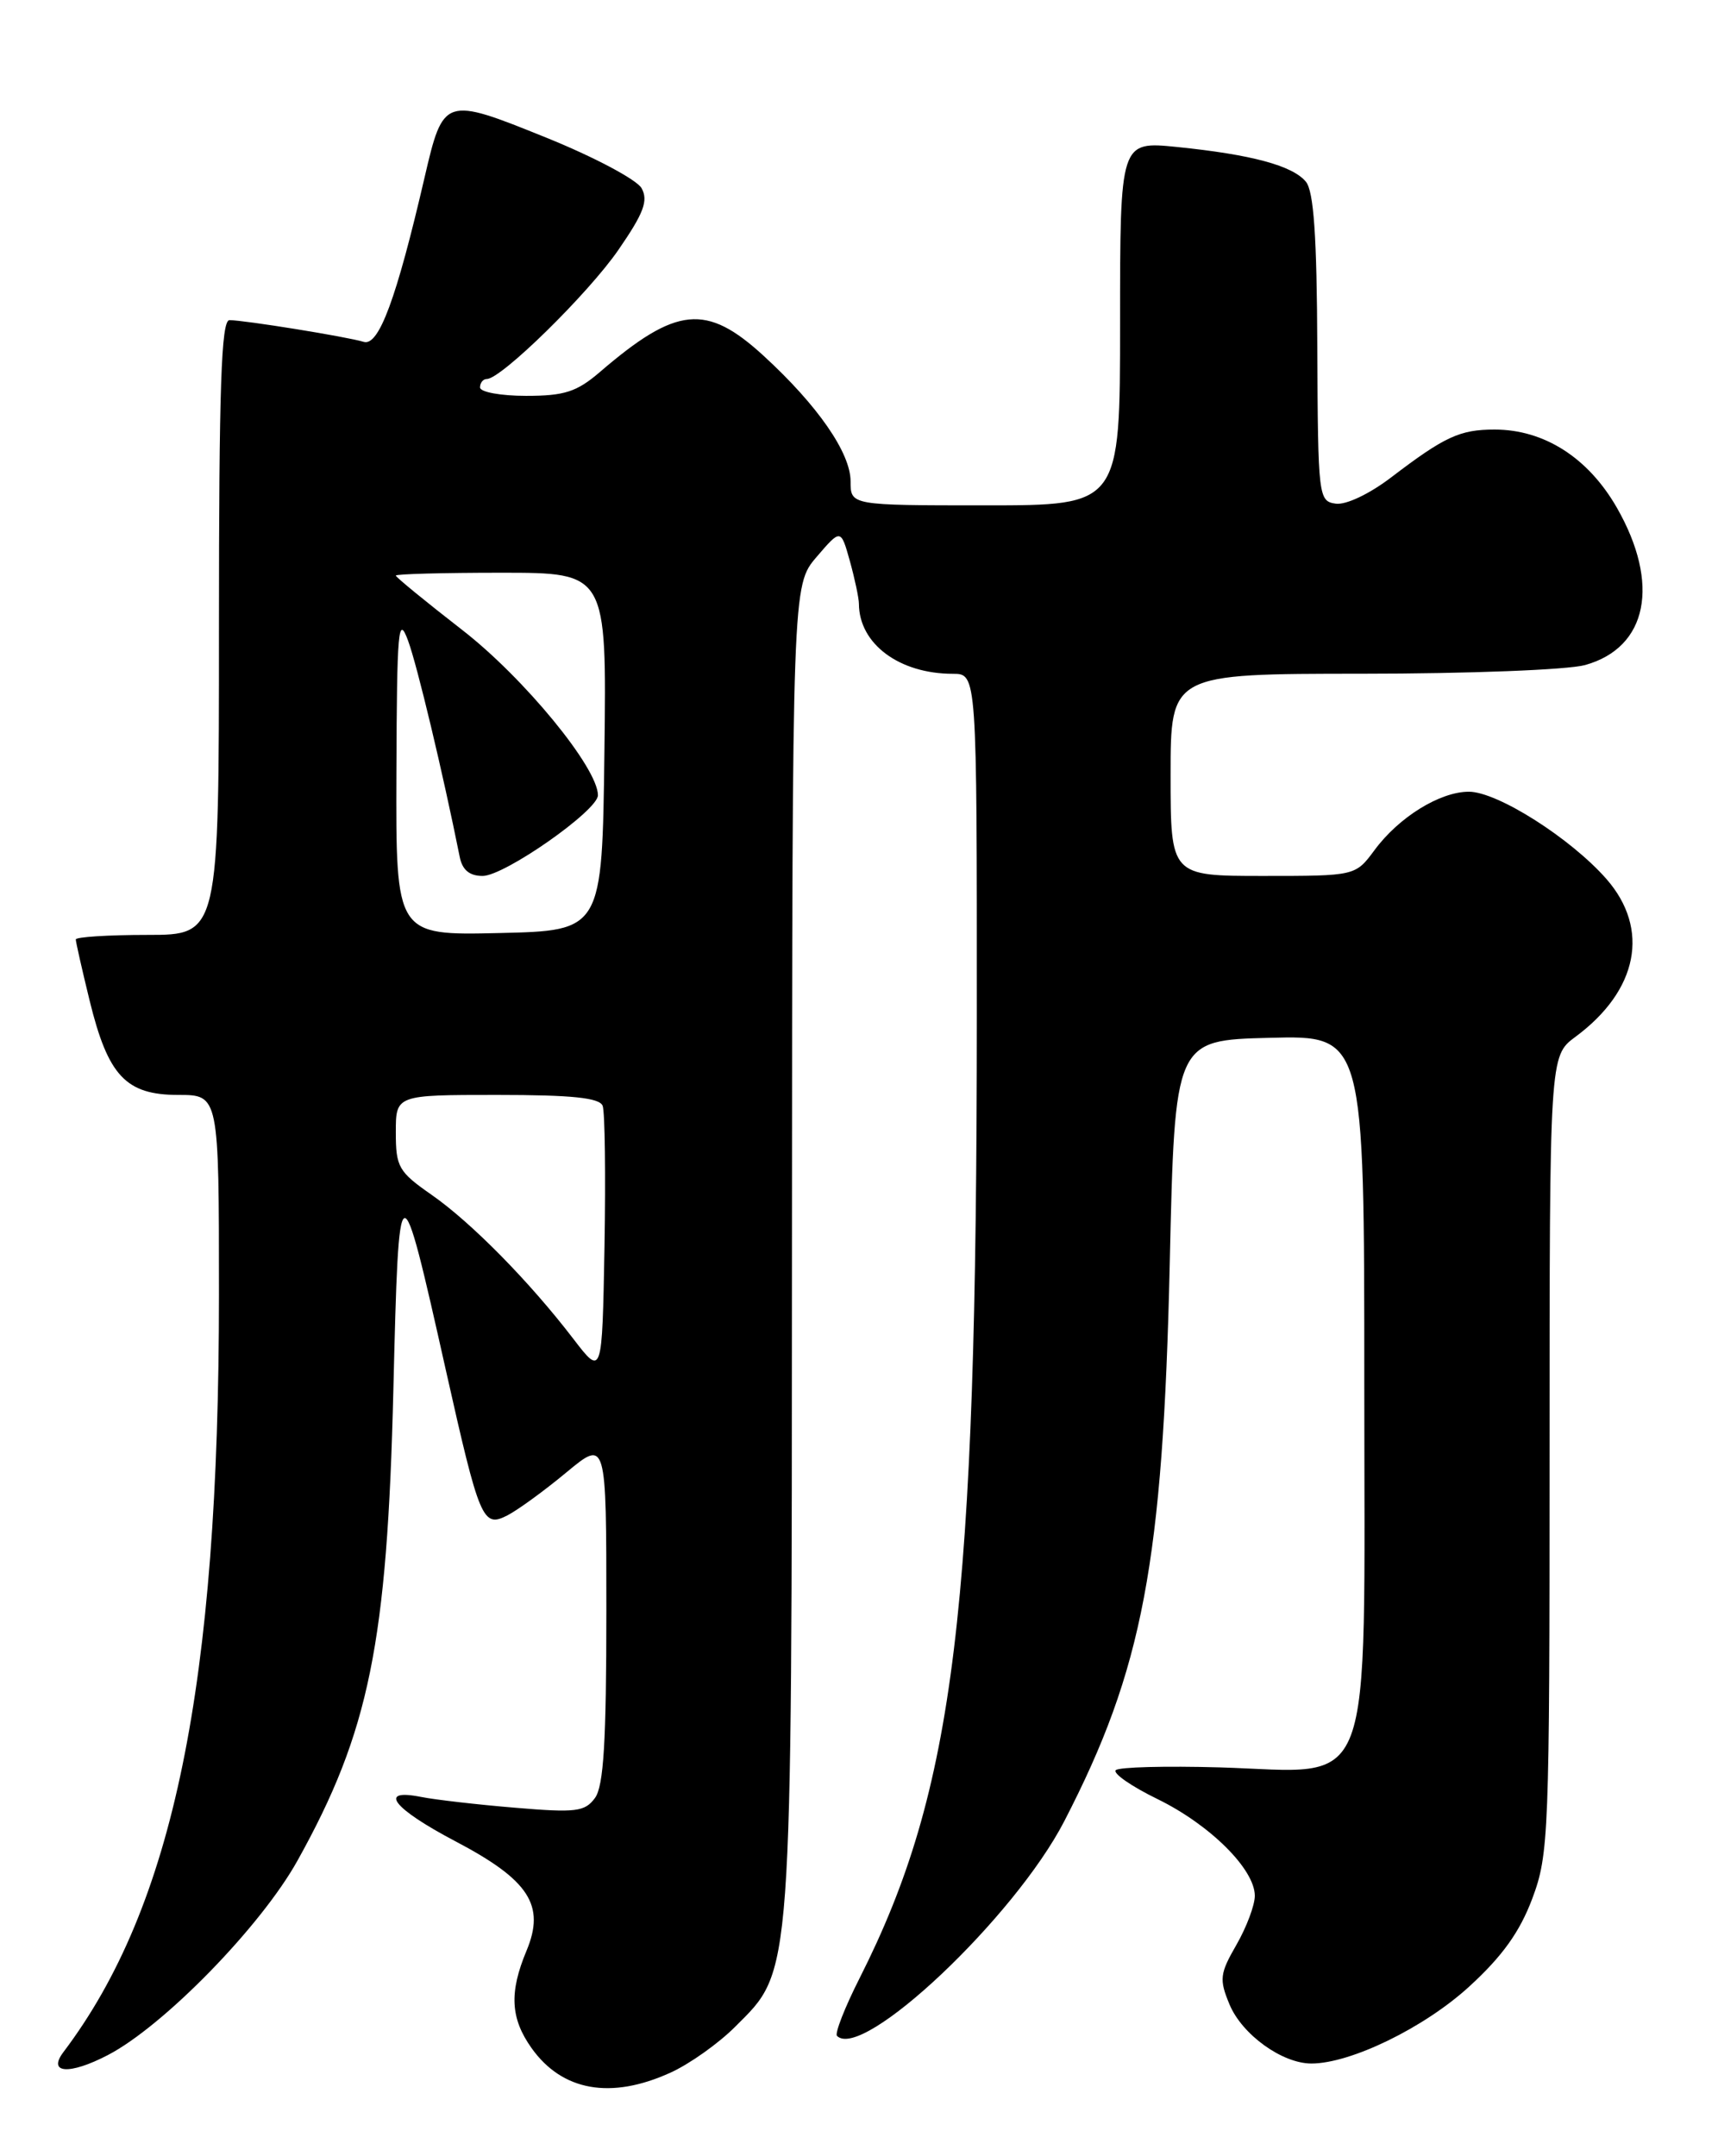 <?xml version="1.0" encoding="UTF-8" standalone="no"?>
<!DOCTYPE svg PUBLIC "-//W3C//DTD SVG 1.1//EN" "http://www.w3.org/Graphics/SVG/1.1/DTD/svg11.dtd" >
<svg xmlns="http://www.w3.org/2000/svg" xmlns:xlink="http://www.w3.org/1999/xlink" version="1.1" viewBox="0 0 204 256">
 <g >
 <path fill="currentColor"
d=" M 79.60 246.09 C 81.86 245.07 85.33 242.61 87.31 240.62 C 94.14 233.79 94.00 235.80 94.04 148.07 C 94.08 69.50 94.08 69.50 96.96 66.13 C 99.84 62.77 99.84 62.77 100.92 66.63 C 101.51 68.76 101.99 71.04 101.99 71.70 C 102.02 76.45 106.78 80.00 113.15 80.00 C 116.00 80.00 116.00 80.00 115.99 120.75 C 115.98 191.16 113.38 212.48 102.08 234.85 C 100.31 238.34 99.10 241.44 99.39 241.72 C 102.39 244.73 120.48 227.65 126.38 216.22 C 135.70 198.18 138.09 185.55 138.90 150.00 C 139.50 123.50 139.50 123.50 150.75 123.22 C 162.00 122.93 162.00 122.93 162.00 164.39 C 162.00 214.29 163.47 210.40 144.83 209.84 C 138.42 209.66 132.86 209.80 132.49 210.17 C 132.12 210.55 134.36 212.10 137.48 213.62 C 143.70 216.67 149.00 221.94 149.00 225.09 C 149.00 226.20 148.02 228.81 146.82 230.90 C 144.84 234.33 144.76 235.01 145.99 237.97 C 147.47 241.55 152.23 244.99 155.71 245.00 C 160.38 245.00 169.10 240.76 174.44 235.88 C 178.39 232.27 180.46 229.38 181.95 225.41 C 183.91 220.16 184.00 217.88 184.00 172.65 C 184.00 125.38 184.00 125.38 187.06 123.11 C 194.52 117.60 195.95 110.30 190.75 104.36 C 186.50 99.52 177.80 94.00 174.42 94.00 C 170.98 94.00 166.10 97.02 163.21 100.94 C 160.94 104.00 160.94 104.00 149.97 104.00 C 139.00 104.00 139.00 104.00 139.00 92.00 C 139.00 80.00 139.00 80.00 161.75 79.99 C 174.32 79.99 186.17 79.53 188.22 78.96 C 195.65 76.89 197.17 69.32 191.98 60.26 C 188.58 54.34 183.35 51.00 177.47 51.00 C 173.35 51.00 171.54 51.84 165.23 56.65 C 162.62 58.65 159.82 59.97 158.61 59.80 C 156.56 59.51 156.50 59.02 156.42 41.31 C 156.37 28.03 156.00 22.70 155.06 21.57 C 153.47 19.66 148.61 18.35 139.75 17.45 C 133.00 16.77 133.00 16.77 133.00 38.38 C 133.00 60.00 133.00 60.00 117.00 60.00 C 101.00 60.00 101.00 60.00 101.00 57.15 C 101.00 53.77 97.09 48.13 90.68 42.25 C 83.87 36.00 80.33 36.35 71.22 44.18 C 68.48 46.53 67.02 47.00 62.47 47.00 C 59.46 47.00 57.00 46.55 57.00 46.00 C 57.00 45.45 57.36 45.00 57.80 45.00 C 59.52 45.00 69.85 34.86 73.43 29.67 C 76.45 25.29 77.00 23.82 76.18 22.34 C 75.61 21.33 70.51 18.62 64.83 16.33 C 52.76 11.45 52.64 11.49 50.41 21.09 C 47.07 35.49 44.98 41.13 43.19 40.59 C 41.19 39.98 29.05 38.02 27.25 38.01 C 26.27 38.00 26.00 45.96 26.00 74.50 C 26.00 111.00 26.00 111.00 17.50 111.00 C 12.82 111.00 9.00 111.25 9.00 111.54 C 9.00 111.84 9.74 115.11 10.64 118.79 C 12.83 127.74 14.95 130.00 21.17 130.00 C 26.00 130.00 26.00 130.00 26.00 153.76 C 26.00 200.09 20.60 226.35 7.54 243.63 C 5.60 246.19 8.23 246.38 12.80 244.00 C 19.44 240.55 30.99 228.71 35.33 220.90 C 43.84 205.61 45.98 195.10 46.71 165.00 C 47.36 138.25 47.46 138.21 52.94 162.67 C 56.95 180.54 57.32 181.42 60.25 179.92 C 61.49 179.28 64.64 176.99 67.25 174.82 C 72.00 170.88 72.00 170.88 72.00 191.25 C 72.00 206.78 71.68 212.06 70.65 213.47 C 69.45 215.11 68.39 215.24 61.16 214.63 C 56.69 214.26 51.67 213.68 50.01 213.35 C 44.80 212.31 46.64 214.70 54.05 218.60 C 62.83 223.21 64.78 226.20 62.52 231.61 C 60.45 236.56 60.61 239.64 63.12 243.17 C 66.76 248.28 72.54 249.30 79.60 246.09 Z  M 68.08 158.96 C 62.87 152.16 55.97 145.15 51.25 141.86 C 47.33 139.13 47.00 138.56 47.00 134.45 C 47.00 130.00 47.00 130.00 59.03 130.00 C 67.94 130.00 71.19 130.34 71.56 131.29 C 71.83 132.00 71.93 139.52 71.78 148.00 C 71.50 163.42 71.50 163.42 68.08 158.96 Z  M 47.07 91.78 C 47.13 74.63 47.29 72.90 48.46 76.08 C 49.55 79.04 52.59 91.77 54.59 101.75 C 54.90 103.29 55.75 104.00 57.31 104.00 C 59.90 104.00 71.00 96.23 71.00 94.42 C 71.00 91.17 62.22 80.48 54.88 74.79 C 50.55 71.43 47.00 68.52 47.00 68.34 C 47.00 68.15 52.63 68.00 59.52 68.00 C 72.04 68.00 72.04 68.00 71.77 89.25 C 71.50 110.50 71.50 110.50 59.25 110.78 C 47.00 111.06 47.00 111.06 47.07 91.78 Z "/>
</g>
</svg>